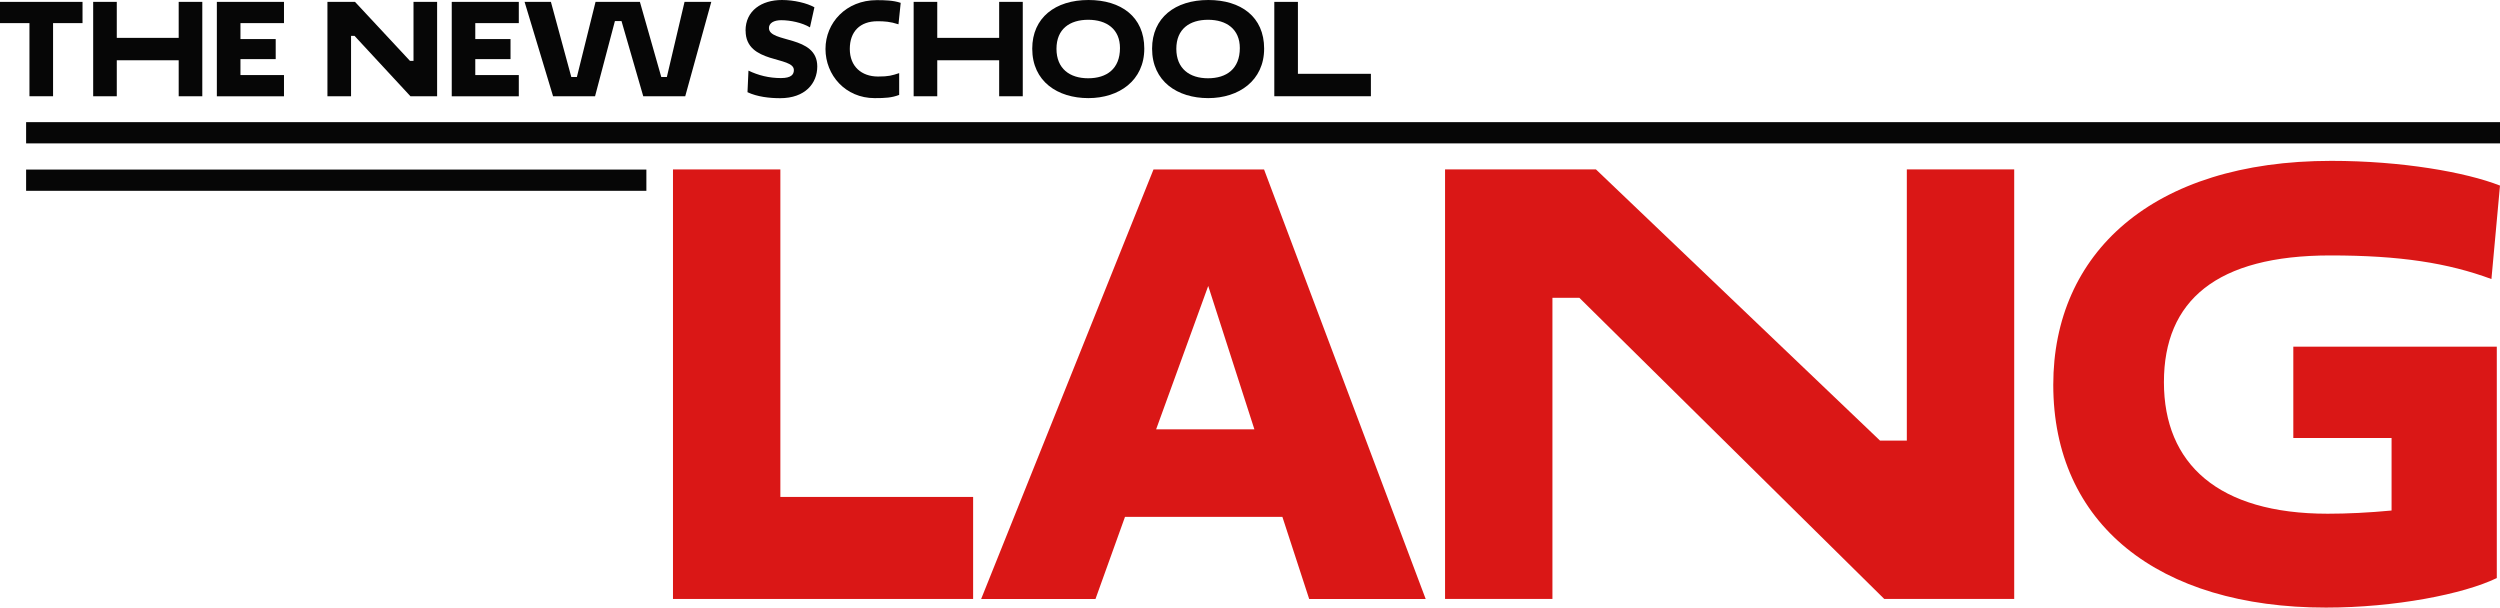 <?xml version="1.0" encoding="UTF-8"?><svg id="Layer_1" xmlns="http://www.w3.org/2000/svg" viewBox="0 0 359 87.25"><defs><style>.cls-1{fill:#060606;}.cls-2{fill:#da1716;}</style></defs><path class="cls-1" d="m3.75,20.59v-3.05h355.25v3.05H3.75Z"/><path class="cls-1" d="m3.75,27.4v-3.05h89.07v3.05H3.75Z"/><g><path class="cls-1" d="m7.62,3.32v10.5h-3.39V3.32H0V.27h11.85v3.05h-4.23Z"/><path class="cls-1" d="m25.66,8.65h-8.89v5.17h-3.39V.27h3.39v5.17h8.89V.27h3.39v13.55h-3.39v-5.17Z"/><path class="cls-1" d="m31.14,13.82V.27h9.64v3.05h-6.25v2.29h5.06v2.88h-5.06v2.29h6.25v3.05h-9.64Z"/><path class="cls-1" d="m50.92,5.15h-.51v8.67h-3.39V.27h3.96l7.89,8.47h.51V.27h3.39v13.55h-3.83l-8.03-8.67Z"/><path class="cls-1" d="m64.87,13.82V.27h9.63v3.05h-6.25v2.29h5.06v2.88h-5.06v2.29h6.25v3.05h-9.63Z"/><path class="cls-1" d="m75.33.27h3.78l2.93,10.79h.8l2.68-10.79h6.37l3.07,10.79h.8l2.54-10.79h3.84l-3.74,13.55h-6.03l-3.12-10.79h-.95l-2.85,10.79h-6.03L75.33.27Z"/><path class="cls-1" d="m107.06,4.4c0-2.86,2.29-4.4,5.23-4.4,1.71,0,3.59.44,4.66,1.05l-.64,2.88c-1.13-.68-2.83-1.03-4.13-1.03-1.05,0-1.76.41-1.76,1.12,0,2.2,6.94.97,6.94,5.52,0,2.42-1.73,4.56-5.33,4.56-1.54,0-3.29-.2-4.69-.86l.14-3.1c1.41.68,2.95,1.07,4.66,1.07,1.49,0,1.86-.52,1.86-1.15,0-2.03-6.93-.85-6.93-5.64Z"/><path class="cls-1" d="m129.12,13.63c-1.08.41-2,.46-3.52.46-4.2,0-7.06-3.3-7.06-7.06S121.5.02,125.9.02c1.13,0,2.39.03,3.44.39l-.32,3.08c-1.18-.39-2.03-.44-3.01-.44-2.51,0-3.98,1.47-3.98,3.98s1.68,3.96,4.06,3.96c1.52,0,2-.15,3.03-.49v3.13Z"/><path class="cls-1" d="m143.48,8.65h-8.89v5.17h-3.39V.27h3.39v5.17h8.89V.27h3.39v13.55h-3.39v-5.17Z"/><path class="cls-1" d="m156.31,0c4.66,0,8.01,2.4,8.01,6.98s-3.62,7.11-8.03,7.11-8.06-2.39-8.06-7.1c0-4.44,3.3-6.99,8.08-6.99Zm-.05,11.24c2.66,0,4.57-1.35,4.57-4.34,0-2.71-1.91-4.06-4.56-4.06s-4.56,1.32-4.56,4.17,1.91,4.23,4.54,4.23Z"/><path class="cls-1" d="m173.52,0c4.66,0,8.01,2.4,8.01,6.98s-3.62,7.11-8.03,7.11-8.06-2.39-8.06-7.1c0-4.44,3.3-6.99,8.08-6.99Zm-.05,11.24c2.66,0,4.57-1.35,4.57-4.34,0-2.71-1.91-4.06-4.56-4.06s-4.56,1.32-4.56,4.17,1.91,4.23,4.54,4.23Z"/><path class="cls-1" d="m182.99.27h3.39v10.33h10.48v3.22h-13.87V.27Z"/></g><g><path class="cls-2" d="m96.64,24.33h15.42v47.03h27.68v14.65h-43.1V24.33Z"/><path class="cls-2" d="m184.14,74.22h-22.59l-4.24,11.8h-16.42l24.75-61.68h15.88l23.21,61.68h-16.73l-3.85-11.8Zm-18.12-12.57h14.11l-6.63-20.59-7.48,20.59Z"/><path class="cls-2" d="m226.78,42.76h-3.85v43.25h-15.42V24.33h21.67l40.79,38.94h3.85V24.33h15.42v61.68h-18.66l-43.79-43.25Z"/><path class="cls-2" d="m329.32,49.78h29.22v33.23c-4.78,2.31-14.65,4.24-24.52,4.24-24.13,0-39.17-12.03-39.17-32,0-18.81,14.11-32.15,39.94-32.15,10.1,0,19.28,1.62,24.21,3.55l-1.23,13.42c-6.25-2.31-13.11-3.39-23.13-3.39-16.34,0-23.9,6.48-23.9,18.2s7.79,18.89,23.52,18.89c2.77,0,5.94-.15,9.17-.46v-10.41h-14.11v-13.11Z"/></g></svg>